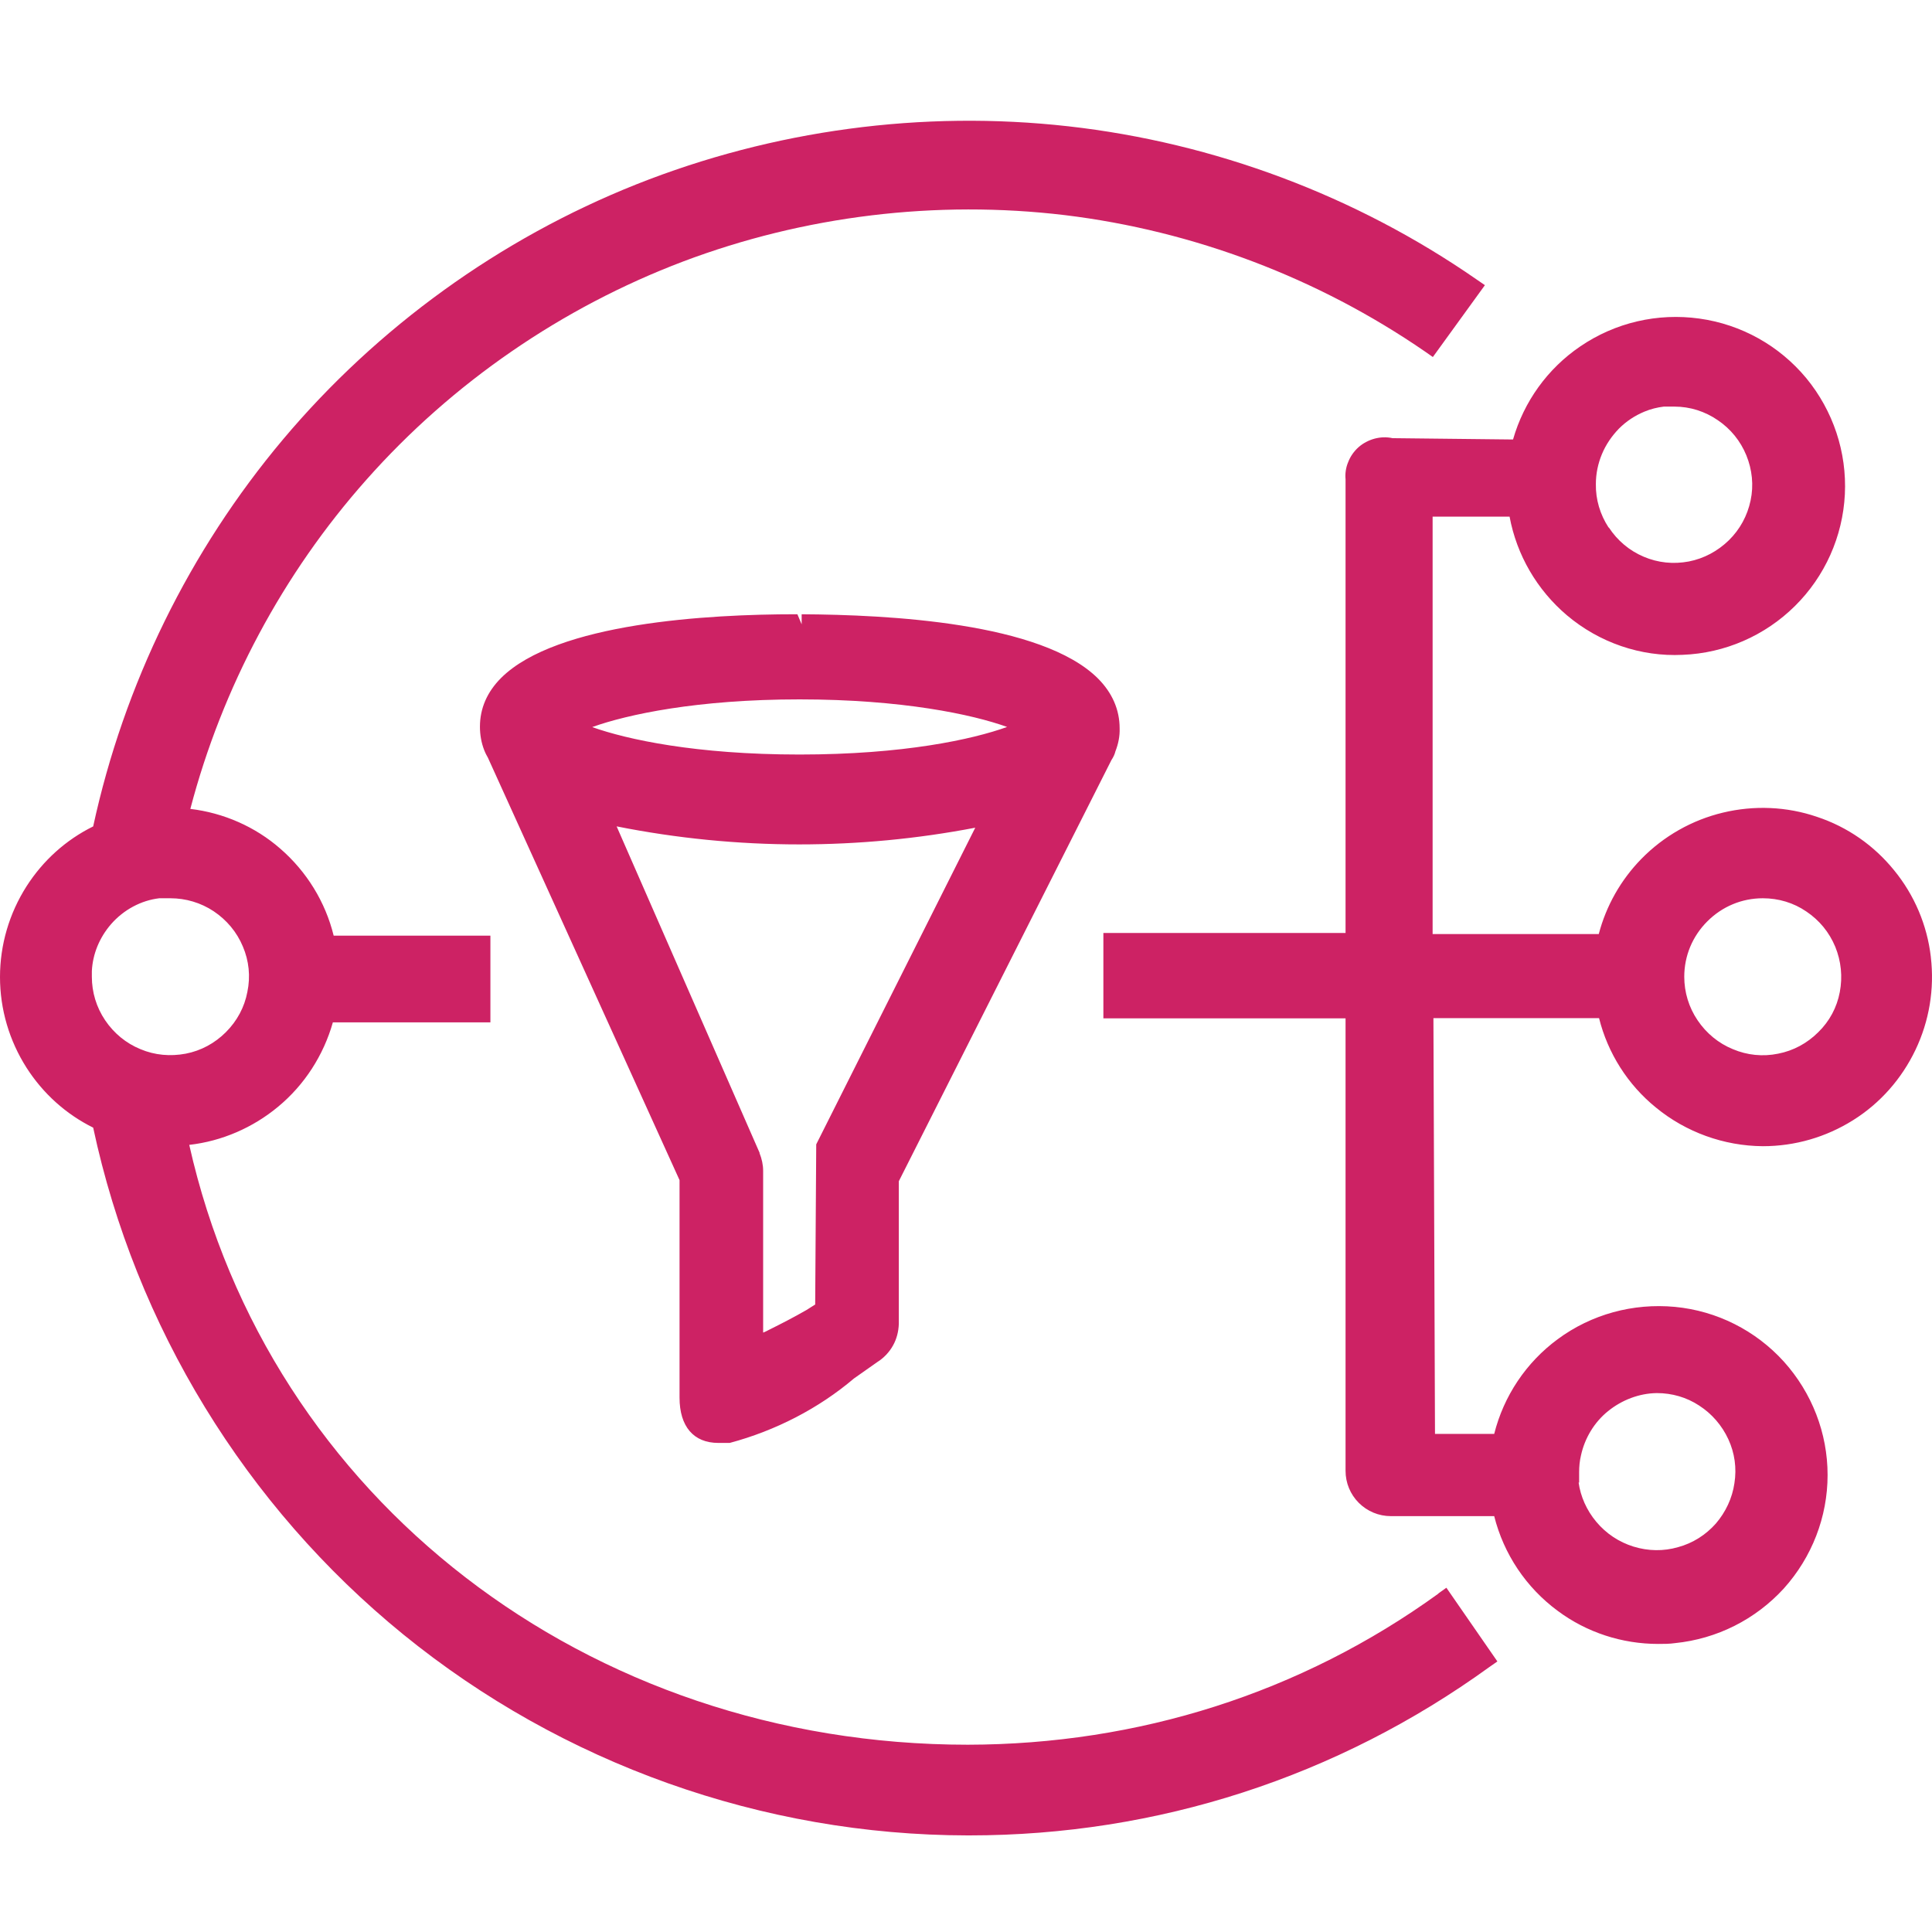 <svg viewBox="0 0 48 48" fill="none" xmlns="http://www.w3.org/2000/svg">
  <g clipPath="url(#clip0_3003_14215)">
    <path
      fillRule="evenodd"
      clipRule="evenodd"
      d="M35.738 39.592C32.315 42.069 28.272 43.34 24.045 43.347C14.588 43.347 6.674 37.233 4.702 28.444C5.513 28.352 6.285 28.016 6.911 27.495C7.564 26.955 8.039 26.217 8.27 25.4H12.184V23.246H8.29C8.085 22.409 7.617 21.651 6.964 21.085C6.338 20.538 5.553 20.195 4.729 20.097C5.52 17.079 7.03 14.253 9.101 11.921C11.238 9.509 13.961 7.638 16.969 6.498C19.983 5.359 23.267 4.963 26.459 5.345C29.657 5.734 32.75 6.907 35.401 8.732L35.599 8.87L36.892 7.085L36.681 6.94C33.687 4.864 30.178 3.547 26.544 3.138C22.917 2.73 19.204 3.231 15.808 4.581C12.418 5.932 9.378 8.126 7.03 10.919C4.709 13.68 3.08 17 2.315 20.532C1.636 20.867 1.068 21.381 0.659 22.02C0.231 22.692 0 23.47 0 24.274C0 25.077 0.231 25.855 0.659 26.527C1.068 27.166 1.636 27.68 2.315 28.016C3.37 32.95 6.1 37.417 10.018 40.606C13.968 43.821 18.947 45.593 24.038 45.6H24.084C28.754 45.6 33.225 44.151 37.004 41.416L37.202 41.278L35.935 39.447L35.731 39.592H35.738ZM6.034 23.516C6.186 23.872 6.226 24.26 6.146 24.643C6.074 25.025 5.889 25.367 5.612 25.644C5.335 25.921 4.992 26.105 4.616 26.178C4.234 26.25 3.845 26.217 3.489 26.066C3.133 25.921 2.829 25.67 2.612 25.348C2.394 25.025 2.282 24.649 2.282 24.267V24.129C2.302 23.7 2.473 23.292 2.757 22.963C3.073 22.6 3.508 22.37 3.957 22.317H4.234C4.616 22.317 4.992 22.429 5.309 22.64C5.632 22.857 5.883 23.154 6.034 23.516ZM17.846 35.849H18.13C19.264 35.546 20.339 34.993 21.216 34.248L21.796 33.84C21.955 33.741 22.093 33.596 22.185 33.431C22.278 33.267 22.324 33.082 22.331 32.891V29.347L27.613 18.884C27.666 18.805 27.699 18.726 27.712 18.667C27.785 18.482 27.824 18.285 27.817 18.094C27.817 17.633 27.633 17.211 27.277 16.855C25.879 15.465 22.08 15.274 19.917 15.261V15.511L19.811 15.261H19.765C17.602 15.261 13.83 15.472 12.451 16.842C12.102 17.191 11.924 17.6 11.924 18.054C11.924 18.252 11.957 18.45 12.029 18.634C12.056 18.706 12.095 18.779 12.122 18.825L16.883 29.32V34.723C16.883 35.441 17.233 35.849 17.846 35.849ZM14.72 18.061C15.591 17.751 17.318 17.376 19.864 17.376C22.41 17.376 24.164 17.751 25.021 18.061C24.164 18.37 22.449 18.746 19.864 18.746C17.279 18.746 15.577 18.37 14.72 18.067V18.061ZM18.875 28.648L15.32 20.531C16.811 20.828 18.334 20.979 19.857 20.979C21.322 20.979 22.786 20.841 24.23 20.564L20.279 28.431L20.253 32.41L20.035 32.548C19.712 32.733 19.416 32.885 19.112 33.036C19.099 33.043 19.086 33.049 19.073 33.056C19.036 33.075 19 33.094 18.96 33.108V29.09C18.96 28.938 18.928 28.793 18.868 28.642L18.875 28.648ZM47.061 21.625C47.562 22.238 47.879 22.982 47.971 23.773V23.779C48.064 24.57 47.932 25.367 47.589 26.085C47.246 26.803 46.712 27.41 46.039 27.831C45.366 28.253 44.595 28.477 43.797 28.477C42.827 28.47 41.884 28.128 41.139 27.515C40.44 26.948 39.945 26.164 39.728 25.295H35.613L35.652 35.625H37.123C37.36 34.683 37.914 33.853 38.699 33.273C39.536 32.654 40.572 32.371 41.614 32.469C42.656 32.568 43.619 33.056 44.318 33.827C45.017 34.604 45.406 35.605 45.406 36.646C45.406 37.687 45.017 38.689 44.318 39.466C43.612 40.237 42.656 40.718 41.614 40.823C41.475 40.843 41.337 40.843 41.198 40.843C40.301 40.843 39.424 40.56 38.699 40.02C37.914 39.44 37.36 38.61 37.123 37.668H34.557C34.254 37.668 33.971 37.549 33.759 37.338C33.548 37.127 33.43 36.844 33.43 36.541V25.301H27.413V23.18H33.43V11.907C33.416 11.775 33.436 11.617 33.496 11.479C33.548 11.341 33.641 11.209 33.753 11.11C33.865 11.011 34.003 10.939 34.148 10.899C34.294 10.86 34.445 10.853 34.597 10.886L37.591 10.919C37.861 9.977 38.448 9.16 39.26 8.607C40.13 8.014 41.179 7.77 42.221 7.915C43.263 8.06 44.206 8.587 44.878 9.397C45.544 10.207 45.887 11.235 45.835 12.283C45.782 13.33 45.34 14.319 44.595 15.056C43.85 15.794 42.854 16.229 41.805 16.269C40.763 16.321 39.734 15.966 38.93 15.287C38.185 14.655 37.683 13.791 37.505 12.836H35.593V23.206H39.721C39.906 22.501 40.269 21.862 40.776 21.342C41.33 20.775 42.036 20.373 42.808 20.189C43.579 20.004 44.39 20.037 45.142 20.294C45.901 20.545 46.56 21.006 47.061 21.625ZM45.175 25.644C45.452 25.374 45.637 25.031 45.709 24.649C45.782 24.267 45.742 23.878 45.597 23.523C45.446 23.16 45.202 22.864 44.878 22.646C44.562 22.429 44.186 22.317 43.797 22.317C43.276 22.317 42.788 22.521 42.419 22.89C42.049 23.259 41.845 23.747 41.845 24.267C41.845 24.649 41.957 25.025 42.175 25.347C42.392 25.67 42.696 25.921 43.052 26.066C43.408 26.217 43.797 26.257 44.179 26.178C44.555 26.105 44.898 25.921 45.175 25.644ZM39.649 12.026C39.642 12.408 39.754 12.784 39.965 13.106H39.972C40.183 13.429 40.48 13.68 40.836 13.831C41.192 13.983 41.574 14.022 41.957 13.95C42.333 13.877 42.676 13.693 42.953 13.423C43.23 13.152 43.414 12.81 43.493 12.434C43.573 12.059 43.533 11.67 43.388 11.314C43.243 10.959 42.999 10.655 42.676 10.438C42.359 10.221 41.99 10.102 41.601 10.102H41.337C41.172 10.122 41.014 10.161 40.855 10.227C40.618 10.326 40.407 10.464 40.222 10.649C40.044 10.833 39.899 11.044 39.8 11.281C39.701 11.519 39.649 11.769 39.649 12.026ZM39.233 36.574V36.837L39.22 36.831C39.266 37.173 39.418 37.523 39.662 37.812C39.906 38.102 40.222 38.313 40.585 38.425C40.948 38.537 41.33 38.544 41.693 38.438C42.056 38.34 42.379 38.135 42.63 37.852C42.873 37.569 43.038 37.22 43.091 36.851C43.151 36.475 43.098 36.1 42.94 35.757C42.781 35.414 42.531 35.124 42.214 34.92C41.904 34.716 41.541 34.611 41.166 34.611H41.159C40.724 34.617 40.295 34.782 39.952 35.059C39.609 35.335 39.372 35.731 39.279 36.159C39.246 36.297 39.233 36.436 39.233 36.574Z"
      fill="#CD2264"
    />
  </g>
  <defs>
    <clipPath id="clip0_3003_14215">
      <rect width="48" height="48" fill="white" />
    </clipPath>
  </defs>
</svg>
